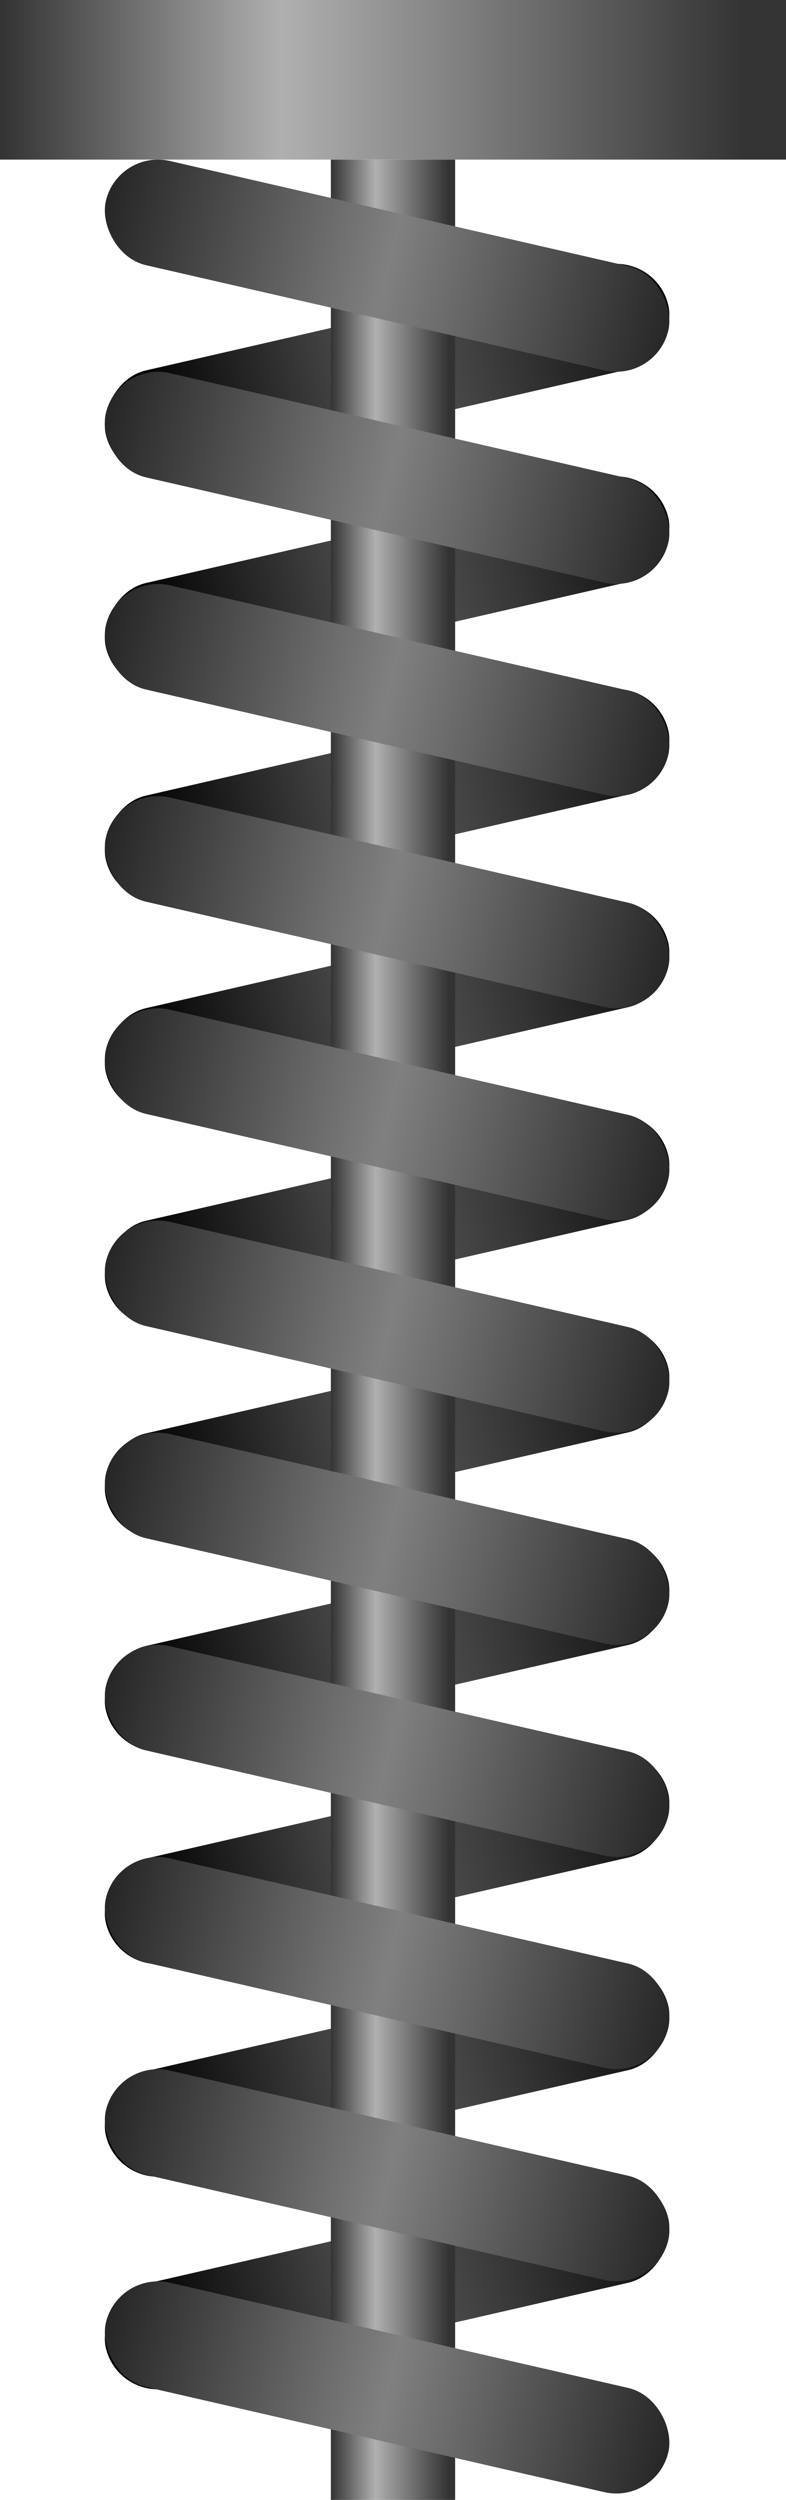 <?xml version="1.0" encoding="UTF-8" standalone="no"?>
<!-- Created with Inkscape (http://www.inkscape.org/) -->

<svg
   width="93.411mm"
   height="297mm"
   viewBox="0 0 93.411 297"
   version="1.1"
   id="svg1"
   xmlns:xlink="http://www.w3.org/1999/xlink"
   xmlns="http://www.w3.org/2000/svg"
   xmlns:svg="http://www.w3.org/2000/svg">
  <defs
     id="defs1">
    <linearGradient
       id="linearGradient29">
      <stop
         style="stop-color:#000000;stop-opacity:1;"
         offset="0"
         id="stop28" />
      <stop
         style="stop-color:#565656;stop-opacity:1;"
         offset="0.553"
         id="stop30" />
      <stop
         style="stop-color:#000000;stop-opacity:1;"
         offset="1"
         id="stop29" />
    </linearGradient>
    <linearGradient
       id="linearGradient24">
      <stop
         style="stop-color:#777777;stop-opacity:1;"
         offset="0.591"
         id="stop24" />
      <stop
         style="stop-color:#000000;stop-opacity:1;"
         offset="1"
         id="stop25" />
    </linearGradient>
    <linearGradient
       id="linearGradient4">
      <stop
         style="stop-color:#262626;stop-opacity:1;"
         offset="0"
         id="stop4" />
      <stop
         style="stop-color:#808080;stop-opacity:1;"
         offset="0.503"
         id="stop6" />
      <stop
         style="stop-color:#272727;stop-opacity:1;"
         offset="1"
         id="stop5" />
    </linearGradient>
    <linearGradient
       id="linearGradient1">
      <stop
         style="stop-color:#333333;stop-opacity:1;"
         offset="0"
         id="stop1" />
      <stop
         style="stop-color:#b0b0b0;stop-opacity:1;"
         offset="0.358"
         id="stop3" />
      <stop
         style="stop-color:#333333;stop-opacity:1;"
         offset="0.949"
         id="stop2" />
    </linearGradient>
    <linearGradient
       xlink:href="#linearGradient1"
       id="linearGradient2"
       x1="56.885"
       y1="9.481"
       x2="150.296"
       y2="9.481"
       gradientUnits="userSpaceOnUse" />
    <linearGradient
       xlink:href="#linearGradient1"
       id="linearGradient3"
       gradientUnits="userSpaceOnUse"
       x1="56.885"
       y1="9.481"
       x2="150.296"
       y2="9.481"
       gradientTransform="matrix(0.158,0,0,14.663,87.211,18.962)" />
    <linearGradient
       xlink:href="#linearGradient4"
       id="linearGradient5"
       x1="73.046"
       y1="7.755"
       x2="141.638"
       y2="7.755"
       gradientUnits="userSpaceOnUse" />
    <linearGradient
       xlink:href="#linearGradient4"
       id="linearGradient6"
       gradientUnits="userSpaceOnUse"
       x1="73.046"
       y1="7.755"
       x2="141.638"
       y2="7.755"
       gradientTransform="translate(5.638,24.569)" />
    <linearGradient
       xlink:href="#linearGradient4"
       id="linearGradient7"
       gradientUnits="userSpaceOnUse"
       x1="73.046"
       y1="7.755"
       x2="141.638"
       y2="7.755"
       gradientTransform="translate(11.275,49.138)" />
    <linearGradient
       xlink:href="#linearGradient4"
       id="linearGradient8"
       gradientUnits="userSpaceOnUse"
       x1="73.046"
       y1="7.755"
       x2="141.638"
       y2="7.755"
       gradientTransform="translate(16.913,73.707)" />
    <linearGradient
       xlink:href="#linearGradient4"
       id="linearGradient9"
       gradientUnits="userSpaceOnUse"
       x1="73.046"
       y1="7.755"
       x2="141.638"
       y2="7.755"
       gradientTransform="translate(22.55,98.275)" />
    <linearGradient
       xlink:href="#linearGradient4"
       id="linearGradient10"
       gradientUnits="userSpaceOnUse"
       x1="73.046"
       y1="7.755"
       x2="141.638"
       y2="7.755"
       gradientTransform="translate(28.188,122.844)" />
    <linearGradient
       xlink:href="#linearGradient4"
       id="linearGradient11"
       gradientUnits="userSpaceOnUse"
       gradientTransform="translate(33.826,147.413)"
       x1="73.046"
       y1="7.755"
       x2="141.638"
       y2="7.755" />
    <linearGradient
       xlink:href="#linearGradient4"
       id="linearGradient12"
       gradientUnits="userSpaceOnUse"
       gradientTransform="translate(39.463,171.982)"
       x1="73.046"
       y1="7.755"
       x2="141.638"
       y2="7.755" />
    <linearGradient
       xlink:href="#linearGradient4"
       id="linearGradient13"
       gradientUnits="userSpaceOnUse"
       gradientTransform="translate(45.101,196.551)"
       x1="73.046"
       y1="7.755"
       x2="141.638"
       y2="7.755" />
    <linearGradient
       xlink:href="#linearGradient4"
       id="linearGradient14"
       gradientUnits="userSpaceOnUse"
       gradientTransform="translate(50.738,221.12)"
       x1="73.046"
       y1="7.755"
       x2="141.638"
       y2="7.755" />
    <linearGradient
       xlink:href="#linearGradient4"
       id="linearGradient15"
       gradientUnits="userSpaceOnUse"
       gradientTransform="translate(56.376,245.689)"
       x1="73.046"
       y1="7.755"
       x2="141.638"
       y2="7.755" />
    <linearGradient
       xlink:href="#linearGradient24"
       id="linearGradient25"
       x1="69.297"
       y1="144.999"
       x2="136.479"
       y2="144.999"
       gradientUnits="userSpaceOnUse" />
    <linearGradient
       xlink:href="#linearGradient29"
       id="linearGradient26"
       gradientUnits="userSpaceOnUse"
       x1="69.297"
       y1="144.999"
       x2="136.479"
       y2="144.999"
       gradientTransform="translate(-0.1,-0.435)" />
    <linearGradient
       xlink:href="#linearGradient29"
       id="linearGradient30"
       gradientUnits="userSpaceOnUse"
       gradientTransform="translate(5.549,24.182)"
       x1="69.297"
       y1="144.999"
       x2="136.479"
       y2="144.999" />
    <linearGradient
       xlink:href="#linearGradient29"
       id="linearGradient31"
       gradientUnits="userSpaceOnUse"
       gradientTransform="translate(11.198,48.799)"
       x1="69.297"
       y1="144.999"
       x2="136.479"
       y2="144.999" />
    <linearGradient
       xlink:href="#linearGradient29"
       id="linearGradient32"
       gradientUnits="userSpaceOnUse"
       gradientTransform="translate(16.846,73.417)"
       x1="69.297"
       y1="144.999"
       x2="136.479"
       y2="144.999" />
    <linearGradient
       xlink:href="#linearGradient29"
       id="linearGradient33"
       gradientUnits="userSpaceOnUse"
       gradientTransform="translate(22.495,98.034)"
       x1="69.297"
       y1="144.999"
       x2="136.479"
       y2="144.999" />
    <linearGradient
       xlink:href="#linearGradient29"
       id="linearGradient34"
       gradientUnits="userSpaceOnUse"
       gradientTransform="translate(28.144,122.651)"
       x1="69.297"
       y1="144.999"
       x2="136.479"
       y2="144.999" />
    <linearGradient
       xlink:href="#linearGradient29"
       id="linearGradient35"
       gradientUnits="userSpaceOnUse"
       gradientTransform="translate(33.792,147.268)"
       x1="69.297"
       y1="144.999"
       x2="136.479"
       y2="144.999" />
    <linearGradient
       xlink:href="#linearGradient29"
       id="linearGradient36"
       gradientUnits="userSpaceOnUse"
       gradientTransform="translate(39.441,171.885)"
       x1="69.297"
       y1="144.999"
       x2="136.479"
       y2="144.999" />
    <linearGradient
       xlink:href="#linearGradient29"
       id="linearGradient37"
       gradientUnits="userSpaceOnUse"
       gradientTransform="translate(45.09,196.503)"
       x1="69.297"
       y1="144.999"
       x2="136.479"
       y2="144.999" />
    <linearGradient
       xlink:href="#linearGradient29"
       id="linearGradient38"
       gradientUnits="userSpaceOnUse"
       gradientTransform="translate(50.738,221.12)"
       x1="69.297"
       y1="144.999"
       x2="136.479"
       y2="144.999" />
  </defs>
  <g
     id="layer1"
     transform="translate(-56.885)">
    <g
       id="g15-6"
       transform="matrix(-1,0,0,1,205.777,12.827)"
       style="fill:url(#linearGradient25);fill-rule:nonzero">
      <rect
         style="opacity:1;fill:url(#linearGradient26);fill-opacity:1;fill-rule:nonzero;stroke:none;stroke-width:0.529;stroke-linecap:round;stroke-miterlimit:2.9"
         id="rect3-6"
         width="68.592"
         height="12.702"
         x="72.946"
         y="0.969"
         ry="6.351"
         transform="rotate(12.923)" />
      <rect
         style="fill:url(#linearGradient30);fill-opacity:1;fill-rule:nonzero;stroke:none;stroke-width:0.529;stroke-linecap:round;stroke-miterlimit:2.9"
         id="rect3-6-1"
         width="68.592"
         height="12.702"
         x="78.594"
         y="25.586"
         ry="6.351"
         transform="rotate(12.923)" />
      <rect
         style="fill:url(#linearGradient31);fill-opacity:1;fill-rule:nonzero;stroke:none;stroke-width:0.529;stroke-linecap:round;stroke-miterlimit:2.9"
         id="rect3-6-17"
         width="68.592"
         height="12.702"
         x="84.243"
         y="50.203"
         ry="6.351"
         transform="rotate(12.923)" />
      <rect
         style="fill:url(#linearGradient32);fill-opacity:1;fill-rule:nonzero;stroke:none;stroke-width:0.529;stroke-linecap:round;stroke-miterlimit:2.9"
         id="rect3-6-7"
         width="68.592"
         height="12.702"
         x="89.892"
         y="74.82"
         ry="6.351"
         transform="rotate(12.923)" />
      <rect
         style="fill:url(#linearGradient33);fill-opacity:1;fill-rule:nonzero;stroke:none;stroke-width:0.529;stroke-linecap:round;stroke-miterlimit:2.9"
         id="rect3-6-3"
         width="68.592"
         height="12.702"
         x="95.54"
         y="99.438"
         ry="6.351"
         transform="rotate(12.923)" />
      <rect
         style="fill:url(#linearGradient34);fill-opacity:1;fill-rule:nonzero;stroke:none;stroke-width:0.529;stroke-linecap:round;stroke-miterlimit:2.9"
         id="rect3-6-39"
         width="68.592"
         height="12.702"
         x="101.189"
         y="124.055"
         ry="6.351"
         transform="rotate(12.923)" />
      <rect
         style="fill:url(#linearGradient35);fill-opacity:1;fill-rule:nonzero;stroke:none;stroke-width:0.529;stroke-linecap:round;stroke-miterlimit:2.9"
         id="rect3-6-6"
         width="68.592"
         height="12.702"
         x="106.838"
         y="148.672"
         ry="6.351"
         transform="rotate(12.923)" />
      <rect
         style="fill:url(#linearGradient36);fill-opacity:1;fill-rule:nonzero;stroke:none;stroke-width:0.529;stroke-linecap:round;stroke-miterlimit:2.9"
         id="rect3-6-5"
         width="68.592"
         height="12.702"
         x="112.487"
         y="173.289"
         ry="6.351"
         transform="rotate(12.923)" />
      <rect
         style="fill:url(#linearGradient37);fill-opacity:1;fill-rule:nonzero;stroke:none;stroke-width:0.529;stroke-linecap:round;stroke-miterlimit:2.9"
         id="rect3-6-30"
         width="68.592"
         height="12.702"
         x="118.135"
         y="197.906"
         ry="6.351"
         transform="rotate(12.923)" />
      <rect
         style="fill:url(#linearGradient38);fill-opacity:1;fill-rule:nonzero;stroke:none;stroke-width:0.529;stroke-linecap:round;stroke-miterlimit:2.9"
         id="rect3-6-31"
         width="68.592"
         height="12.702"
         x="123.784"
         y="222.524"
         ry="6.351"
         transform="rotate(12.923)" />
    </g>
    <rect
       style="opacity:1;fill:url(#linearGradient2);fill-opacity:1;stroke:none;stroke-width:0.483;stroke-linecap:round;stroke-miterlimit:2.9"
       id="rect1"
       width="93.411"
       height="18.962"
       x="56.885"
       y="0" />
    <rect
       style="fill:url(#linearGradient3);fill-opacity:1;stroke:none;stroke-width:0.736;stroke-linecap:round;stroke-miterlimit:2.9"
       id="rect1-1"
       width="14.77"
       height="278.038"
       x="96.206"
       y="18.962" />
    <g
       id="g15">
      <rect
         style="opacity:1;fill:url(#linearGradient5);fill-opacity:1;stroke:none;stroke-width:0.529;stroke-linecap:round;stroke-miterlimit:2.9"
         id="rect3"
         width="68.592"
         height="12.702"
         x="73.046"
         y="1.404"
         ry="6.351"
         transform="rotate(12.923)" />
      <rect
         style="fill:url(#linearGradient6);fill-opacity:1;stroke:none;stroke-width:0.529;stroke-linecap:round;stroke-miterlimit:2.9"
         id="rect3-0"
         width="68.592"
         height="12.702"
         x="78.683"
         y="25.973"
         ry="6.351"
         transform="rotate(12.923)" />
      <rect
         style="fill:url(#linearGradient7);fill-opacity:1;stroke:none;stroke-width:0.529;stroke-linecap:round;stroke-miterlimit:2.9"
         id="rect3-9"
         width="68.592"
         height="12.702"
         x="84.321"
         y="50.542"
         ry="6.351"
         transform="rotate(12.923)" />
      <rect
         style="fill:url(#linearGradient8);fill-opacity:1;stroke:none;stroke-width:0.529;stroke-linecap:round;stroke-miterlimit:2.9"
         id="rect3-92"
         width="68.592"
         height="12.702"
         x="89.958"
         y="75.11"
         ry="6.351"
         transform="rotate(12.923)" />
      <rect
         style="fill:url(#linearGradient9);fill-opacity:1;stroke:none;stroke-width:0.529;stroke-linecap:round;stroke-miterlimit:2.9"
         id="rect3-1"
         width="68.592"
         height="12.702"
         x="95.596"
         y="99.679"
         ry="6.351"
         transform="rotate(12.923)" />
      <rect
         style="fill:url(#linearGradient10);fill-opacity:1;stroke:none;stroke-width:0.529;stroke-linecap:round;stroke-miterlimit:2.9"
         id="rect3-7"
         width="68.592"
         height="12.702"
         x="101.234"
         y="124.248"
         ry="6.351"
         transform="rotate(12.923)" />
      <rect
         style="fill:url(#linearGradient11);fill-opacity:1;stroke:none;stroke-width:0.529;stroke-linecap:round;stroke-miterlimit:2.9"
         id="rect3-7-1"
         width="68.592"
         height="12.702"
         x="106.871"
         y="148.817"
         ry="6.351"
         transform="rotate(12.923)" />
      <rect
         style="fill:url(#linearGradient12);fill-opacity:1;stroke:none;stroke-width:0.529;stroke-linecap:round;stroke-miterlimit:2.9"
         id="rect3-7-15"
         width="68.592"
         height="12.702"
         x="112.509"
         y="173.386"
         ry="6.351"
         transform="rotate(12.923)" />
      <rect
         style="fill:url(#linearGradient13);fill-opacity:1;stroke:none;stroke-width:0.529;stroke-linecap:round;stroke-miterlimit:2.9"
         id="rect3-7-9"
         width="68.592"
         height="12.702"
         x="118.146"
         y="197.955"
         ry="6.351"
         transform="rotate(12.923)" />
      <rect
         style="fill:url(#linearGradient14);fill-opacity:1;stroke:none;stroke-width:0.529;stroke-linecap:round;stroke-miterlimit:2.9"
         id="rect3-7-4"
         width="68.592"
         height="12.702"
         x="123.784"
         y="222.524"
         ry="6.351"
         transform="rotate(12.923)" />
      <rect
         style="fill:url(#linearGradient15);fill-opacity:1;stroke:none;stroke-width:0.529;stroke-linecap:round;stroke-miterlimit:2.9"
         id="rect3-7-8"
         width="68.592"
         height="12.702"
         x="129.422"
         y="247.092"
         ry="6.351"
         transform="rotate(12.923)" />
    </g>
  </g>
</svg>
